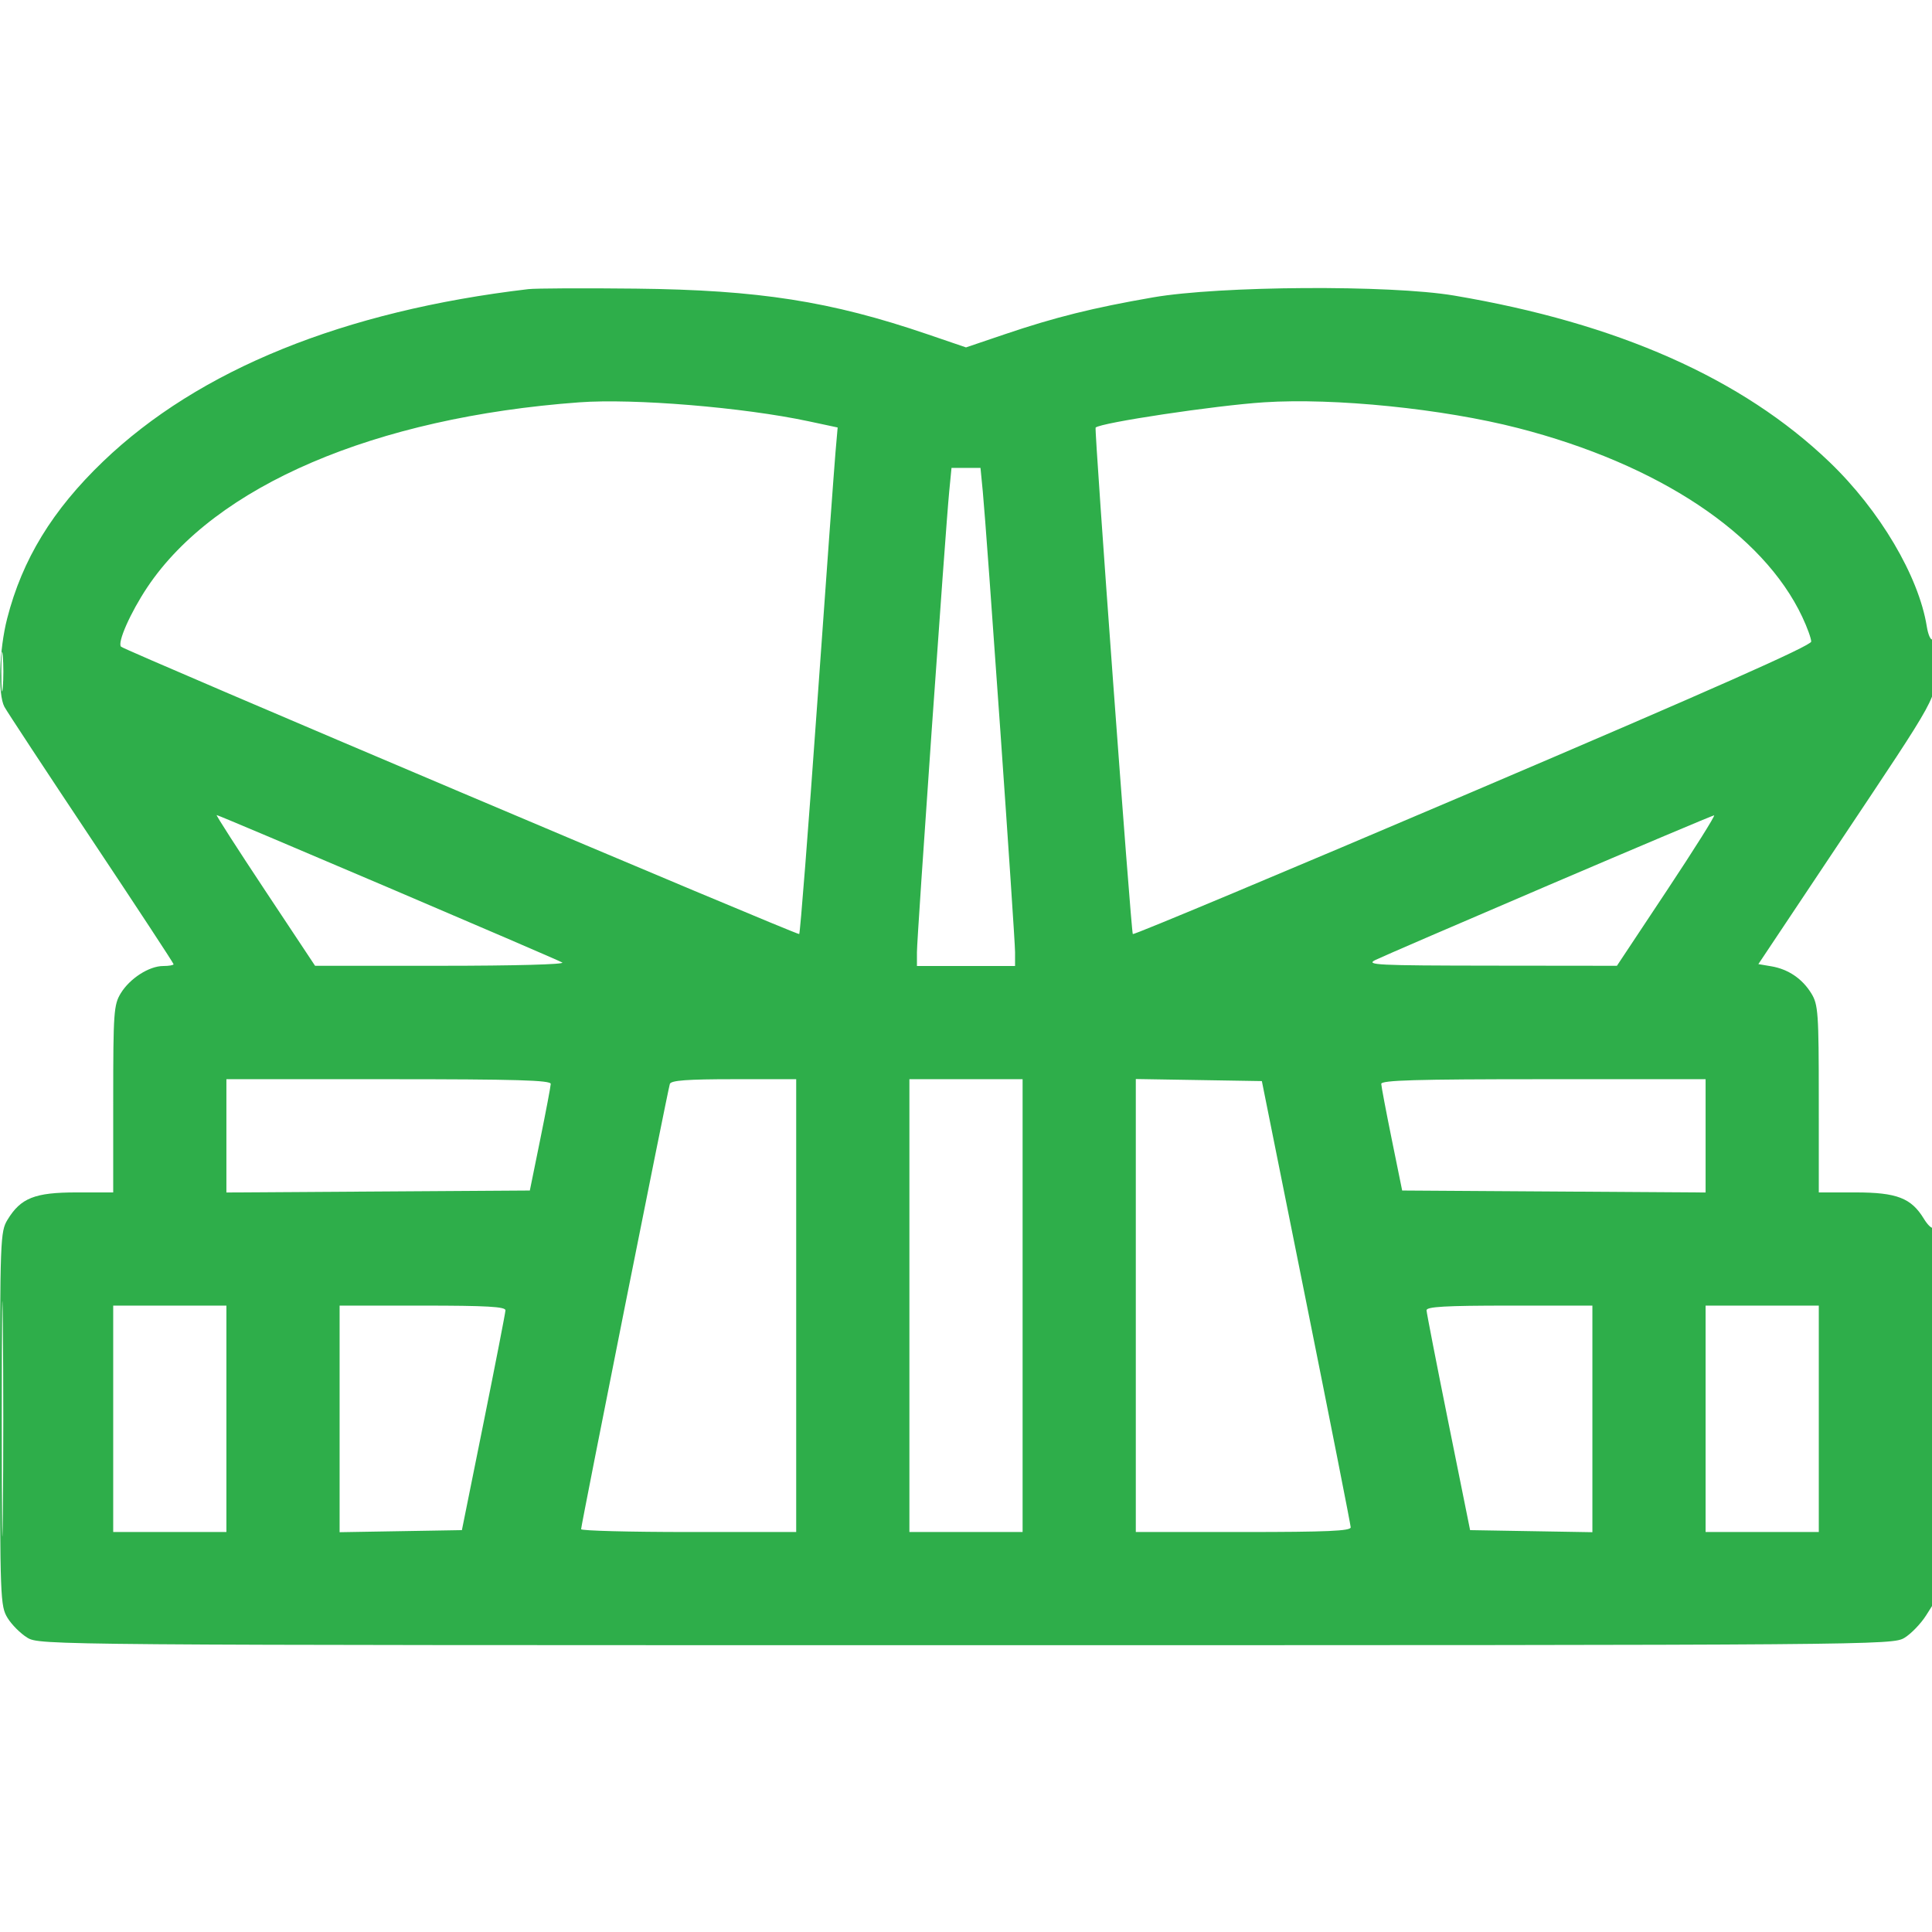 <svg xmlns="http://www.w3.org/2000/svg" width="512" height="512" viewBox="0 0 512 512" version="1.1"><path d="" stroke="none" fill="#080404" fill-rule="evenodd"/><path d="M 140 76.625 C 91.109 82.384, 52.710 97.945, 27.338 122.278 C 13.897 135.170, 5.915 148.232, 1.898 163.910 C -0.232 172.227, -0.600 184.010, 1.168 187.314 C 1.810 188.514, 12.160 204.246, 24.168 222.275 C 36.176 240.303, 46 255.266, 46 255.527 C 46 255.787, 44.763 256.002, 43.250 256.004 C 39.510 256.009, 34.401 259.294, 31.995 263.241 C 30.153 266.261, 30.007 268.317, 30.004 291.250 L 30 316 20.250 316.004 C 9.207 316.008, 5.511 317.473, 1.995 323.241 C 0.082 326.377, 0.007 328.367, 0.007 376 C 0.007 423.633, 0.082 425.623, 1.995 428.759 C 3.088 430.552, 5.448 432.912, 7.241 434.005 C 10.470 435.974, 12.790 435.993, 256 435.993 C 498.071 435.993, 501.545 435.965, 504.715 434.033 C 506.483 432.954, 509.070 430.265, 510.465 428.056 L 513 424.040 513 374.353 C 513 347.026, 512.702 324.965, 512.337 325.330 C 511.972 325.694, 510.851 324.640, 509.846 322.987 C 506.499 317.483, 502.676 316.008, 491.750 316.004 L 482 316 481.996 291.250 C 481.993 268.482, 481.837 266.244, 480.044 263.304 C 477.648 259.376, 473.918 256.842, 469.407 256.079 L 465.986 255.500 486.666 224.500 C 514.477 182.809, 513 185.507, 513 176.397 C 513 172.264, 512.606 169.125, 512.125 169.423 C 511.644 169.720, 510.966 168.192, 510.620 166.026 C 508.488 152.695, 498.140 135.205, 484.829 122.439 C 461.739 100.293, 428.645 85.621, 385.327 78.324 C 368.361 75.466, 323.240 75.740, 305.559 78.809 C 289.631 81.573, 279.558 84.080, 266.250 88.591 L 256 92.065 245.750 88.568 C 220.123 79.825, 201.091 76.850, 168.500 76.489 C 154.750 76.337, 141.925 76.399, 140 76.625 M 153.500 106.622 C 99.361 110.603, 57.045 128.713, 39.065 155.594 C 34.569 162.317, 31.002 170.392, 32.090 171.389 C 33.243 172.446, 211.400 247.933, 211.800 247.534 C 212.057 247.276, 214.196 219.938, 216.552 186.783 C 218.908 153.627, 221.095 123.527, 221.411 119.893 L 221.987 113.287 214.244 111.634 C 196.969 107.947, 167.989 105.556, 153.500 106.622 M 335 106.613 C 322.062 107.453, 291.647 112.019, 290.350 113.317 C 289.960 113.707, 299.754 247.088, 300.206 247.539 C 300.469 247.802, 341.030 230.812, 390.342 209.783 C 453.461 182.867, 479.997 171.098, 479.990 170.025 C 479.985 169.186, 478.921 166.250, 477.626 163.500 C 467.232 141.425, 439.529 123.019, 402.276 113.437 C 382.361 108.314, 353.653 105.402, 335 106.613 M 251.551 130.250 C 250.551 140.529, 243 248.305, 243 252.304 L 243 256 256 256 L 269 256 269 252.304 C 269 248.305, 261.449 140.529, 260.449 130.250 L 259.841 124 256 124 L 252.159 124 251.551 130.250 M 0.349 178 C 0.349 182.675, 0.522 184.588, 0.732 182.250 C 0.943 179.912, 0.943 176.088, 0.732 173.750 C 0.522 171.412, 0.349 173.325, 0.349 178 M 70.248 235.973 L 83.500 255.946 117 255.943 C 136.353 255.941, 149.867 255.574, 149 255.074 C 147.238 254.057, 58.037 216, 57.416 216 C 57.185 216, 62.959 224.988, 70.248 235.973 M 410.500 234.540 C 386.850 244.656, 366.150 253.594, 364.500 254.402 C 361.797 255.727, 364.816 255.876, 395 255.909 L 428.500 255.946 441.752 235.973 C 449.041 224.988, 454.666 216.034, 454.252 216.074 C 453.839 216.115, 434.150 224.425, 410.500 234.540 M 60 301.011 L 60 316.023 100.206 315.761 L 140.411 315.500 143.158 302 C 144.669 294.575, 145.927 287.938, 145.953 287.250 C 145.990 286.269, 136.759 286, 103 286 L 60 286 60 301.011 M 177.517 287.250 C 177.001 288.788, 153.997 404.204, 153.999 405.250 C 153.999 405.663, 166.825 406, 182.500 406 L 211 406 211 346 L 211 286 194.469 286 C 182.134 286, 177.831 286.317, 177.517 287.250 M 241 346 L 241 406 256 406 L 271 406 271 346 L 271 286 256 286 L 241 286 241 346 M 301 345.976 L 301 406 329.500 406 C 351.659 406, 357.989 405.722, 357.951 404.750 C 357.925 404.063, 352.616 377.175, 346.154 345 L 334.405 286.500 317.702 286.226 L 301 285.952 301 345.976 M 366.047 287.250 C 366.073 287.938, 367.331 294.575, 368.842 302 L 371.589 315.500 411.794 315.761 L 452 316.023 452 301.011 L 452 286 409 286 C 375.241 286, 366.010 286.269, 366.047 287.250 M 0.464 376 C 0.464 403.775, 0.592 415.138, 0.749 401.250 C 0.906 387.363, 0.906 364.638, 0.749 350.750 C 0.592 336.863, 0.464 348.225, 0.464 376 M 30 376 L 30 406 45 406 L 60 406 60 376 L 60 346 45 346 L 30 346 30 376 M 90 376.025 L 90 406.050 106.204 405.775 L 122.408 405.500 128.156 377 C 131.317 361.325, 133.925 347.938, 133.952 347.250 C 133.989 346.286, 128.959 346, 112 346 L 90 346 90 376.025 M 378.048 347.250 C 378.075 347.938, 380.683 361.325, 383.844 377 L 389.592 405.500 405.796 405.775 L 422 406.050 422 376.025 L 422 346 400 346 C 383.041 346, 378.011 346.286, 378.048 347.250 M 452 376 L 452 406 467 406 L 482 406 482 376 L 482 346 467 346 L 452 346 452 376" stroke="none" fill="#2eae4a" fill-rule="evenodd"/></svg>